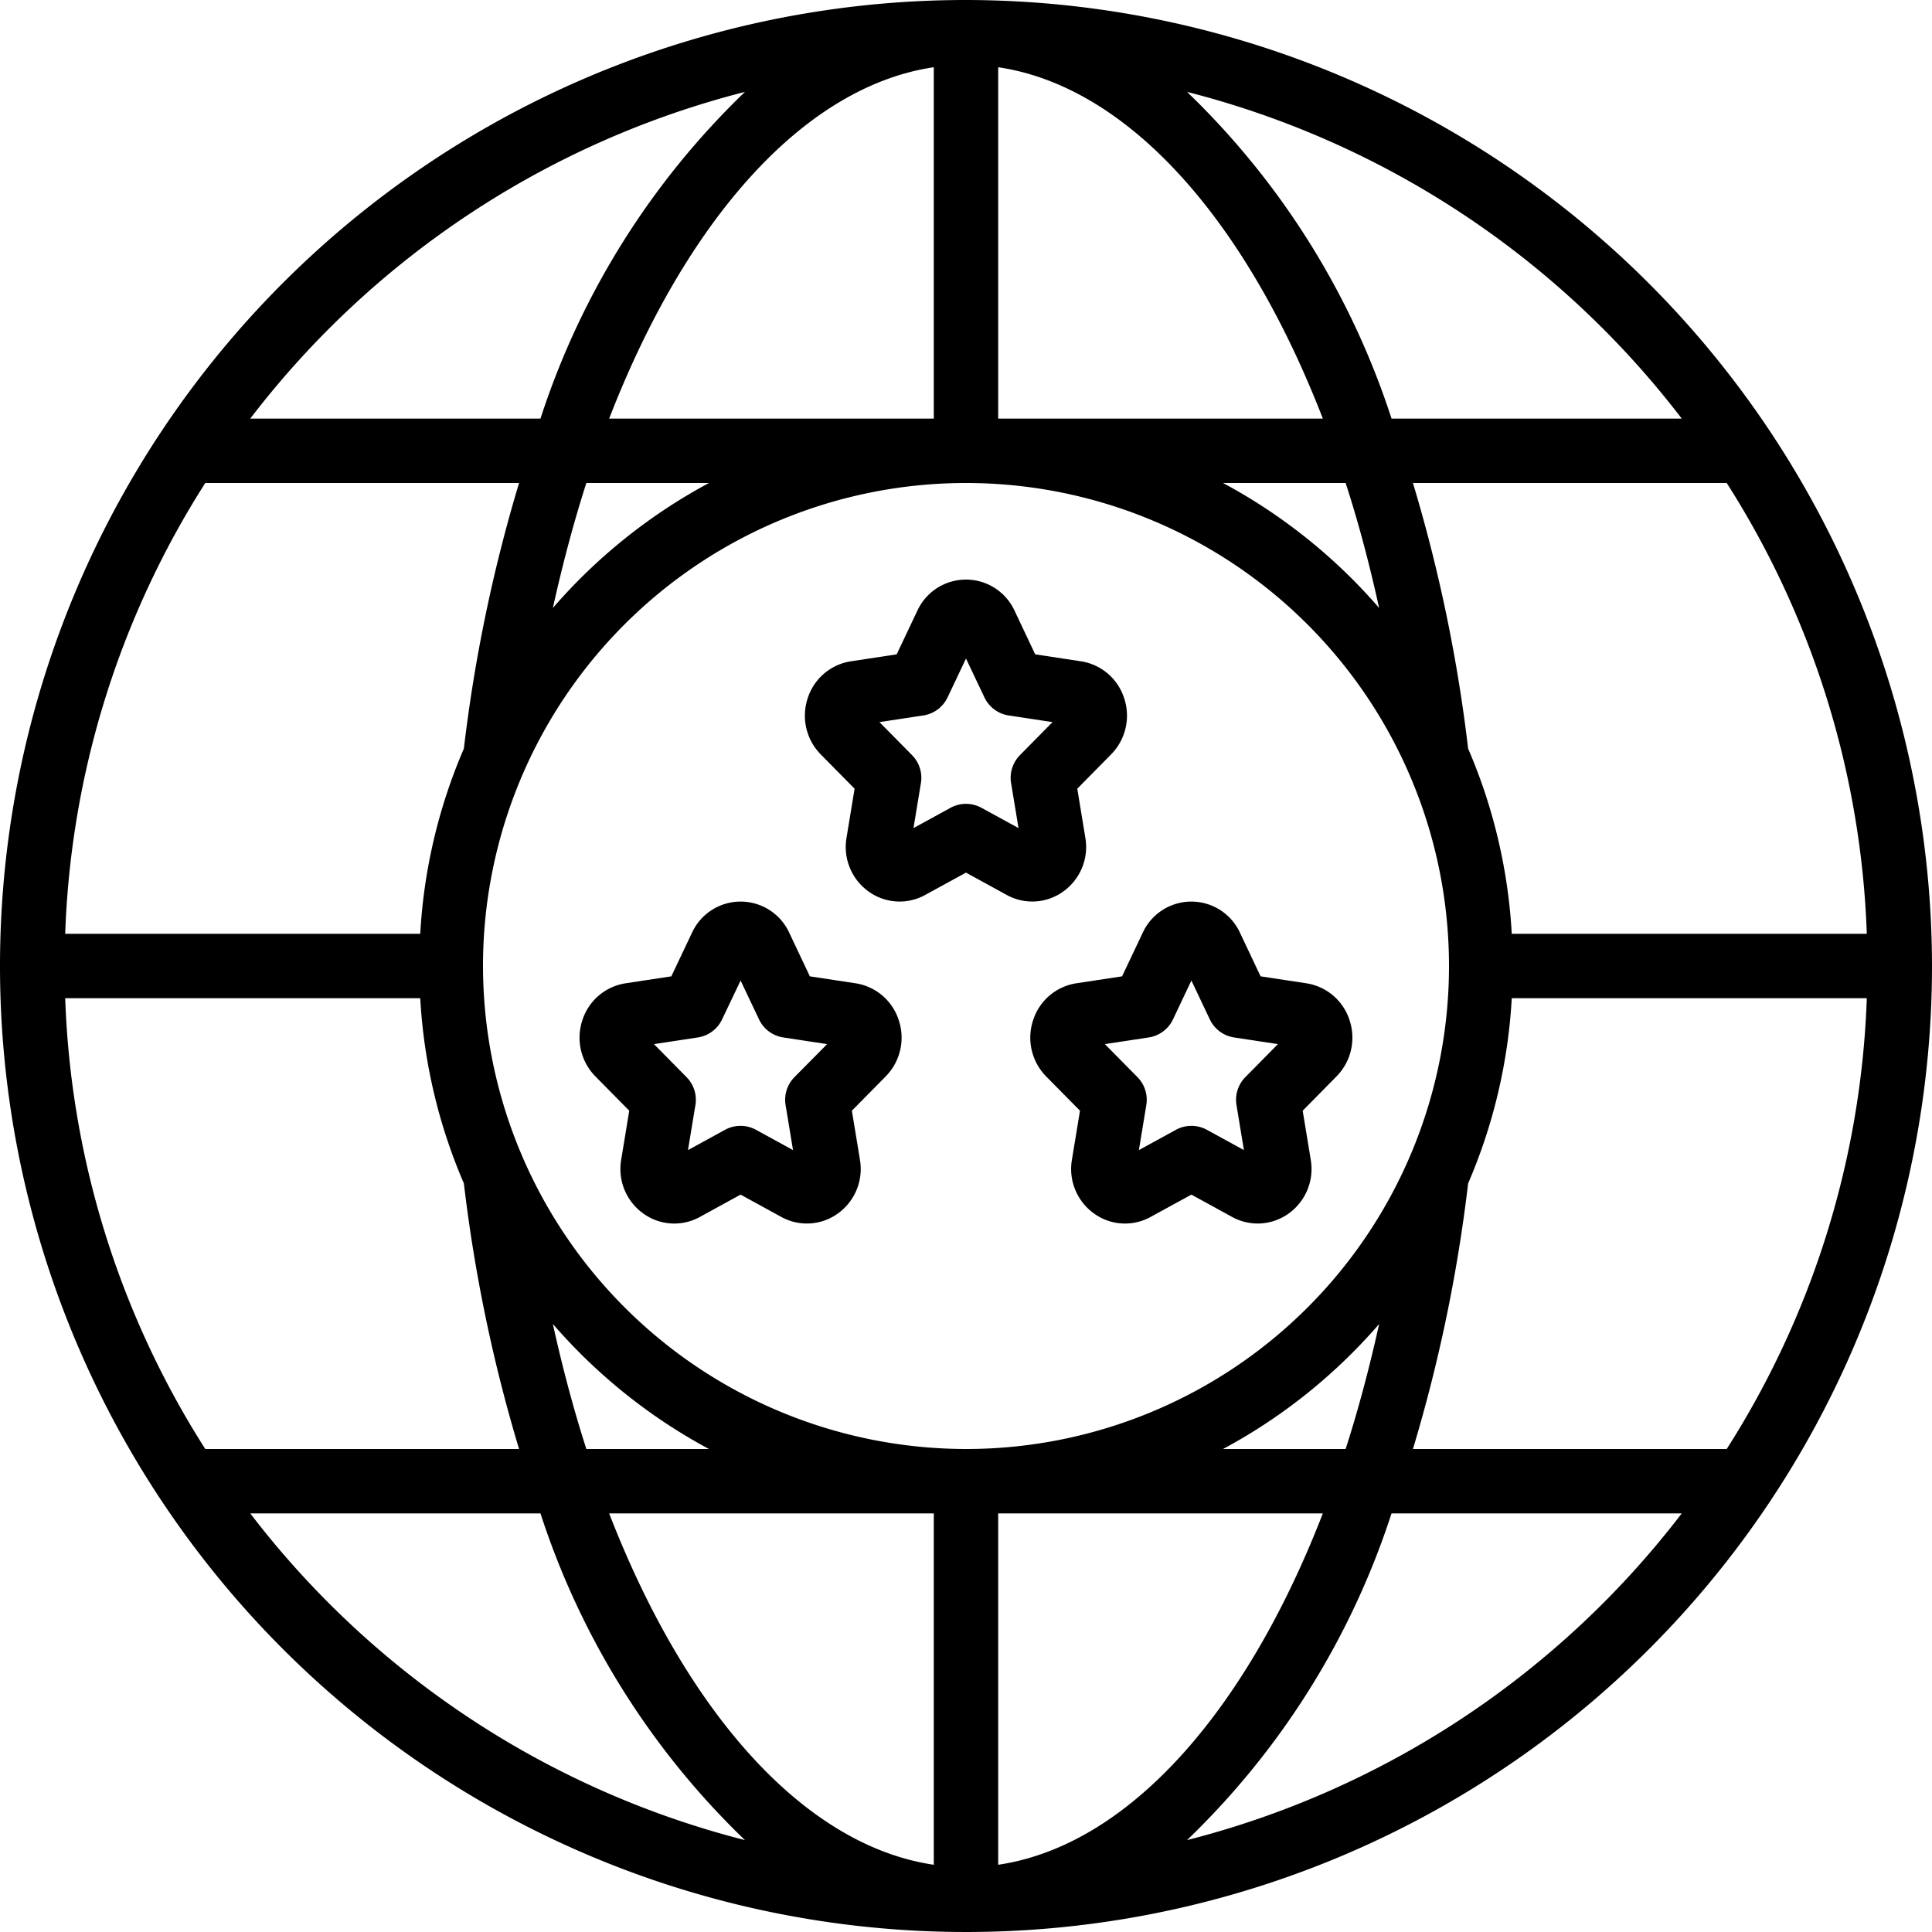 <!-- icon666.com - MILLIONS vector ICONS FREE --><svg xmlns="http://www.w3.org/2000/svg" id="icons" viewBox="0 0 60 60"><path d="M33.013,27.692a1.7,1.7,0,0,0,.693-1.677l-.25-1.521,1.053-1.068a1.714,1.714,0,0,0,.4-1.751,1.676,1.676,0,0,0-1.34-1.138l-1.42-.216-.642-1.357a1.662,1.662,0,0,0-3.017,0l-.643,1.357-1.421.216a1.676,1.676,0,0,0-1.339,1.138,1.716,1.716,0,0,0,.4,1.752l1.053,1.067-.25,1.52a1.7,1.7,0,0,0,.693,1.678,1.643,1.643,0,0,0,1.752.1L30,27.1l1.262.692a1.644,1.644,0,0,0,1.751-.1ZM31.4,24.317l.231,1.4-1.151-.63a1,1,0,0,0-.96,0l-1.151.63.231-1.4a1,1,0,0,0-.274-.864l-1.013-1.027,1.361-.207a1,1,0,0,0,.754-.561L30,20.451l.572,1.207a1,1,0,0,0,.754.561l1.361.207-1.013,1.027A1,1,0,0,0,31.4,24.317Z"></path><path d="M26.571,30.537l-1.42-.216-.642-1.357a1.662,1.662,0,0,0-3.017,0l-.643,1.357-1.421.216a1.676,1.676,0,0,0-1.339,1.138,1.716,1.716,0,0,0,.4,1.752l1.053,1.067-.25,1.52a1.7,1.7,0,0,0,.693,1.678,1.641,1.641,0,0,0,1.752.1L23,37.1l1.262.692a1.644,1.644,0,0,0,1.751-.1,1.7,1.7,0,0,0,.693-1.677l-.25-1.521,1.053-1.068a1.714,1.714,0,0,0,.4-1.751A1.676,1.676,0,0,0,26.571,30.537Zm-1.9,2.916a1,1,0,0,0-.274.864l.231,1.4-1.151-.63a1,1,0,0,0-.96,0l-1.151.63.231-1.4a1,1,0,0,0-.274-.864l-1.013-1.027,1.361-.207a1,1,0,0,0,.754-.561L23,30.451l.572,1.207a1,1,0,0,0,.754.561l1.361.207Z"></path><path d="M40.706,36.015l-.25-1.521,1.053-1.068a1.714,1.714,0,0,0,.4-1.751,1.676,1.676,0,0,0-1.34-1.138l-1.42-.216-.642-1.357a1.662,1.662,0,0,0-3.017,0l-.643,1.357-1.421.216a1.676,1.676,0,0,0-1.339,1.138,1.716,1.716,0,0,0,.4,1.752l1.053,1.067-.25,1.52a1.7,1.7,0,0,0,.693,1.678,1.642,1.642,0,0,0,1.752.1L37,37.1l1.262.692a1.644,1.644,0,0,0,1.751-.1A1.7,1.7,0,0,0,40.706,36.015Zm-2.032-2.562a1,1,0,0,0-.274.864l.231,1.4-1.151-.63a1,1,0,0,0-.96,0l-1.151.63.231-1.4a1,1,0,0,0-.274-.864l-1.013-1.027,1.361-.207a1,1,0,0,0,.754-.561L37,30.451l.572,1.207a1,1,0,0,0,.754.561l1.361.207Z"></path><path d="M30,0A30,30,0,1,0,60,30,30.034,30.034,0,0,0,30,0Zm1,2.088c4.013.593,7.676,4.7,10.082,10.912H31ZM41.79,15c.4,1.229.742,2.528,1.04,3.881A17.106,17.106,0,0,0,37.983,15ZM29,2.088V13H18.918C21.324,6.789,24.987,2.681,29,2.088ZM22.017,15a17.106,17.106,0,0,0-4.847,3.881c.3-1.353.644-2.652,1.04-3.881ZM23.135,2.854A24.6,24.6,0,0,0,16.785,13H7.772A28.066,28.066,0,0,1,23.135,2.854ZM6.375,15H16.12a48.162,48.162,0,0,0-1.714,8.249A16.863,16.863,0,0,0,13.051,29H2.025A27.818,27.818,0,0,1,6.375,15ZM2.025,31H13.051a16.863,16.863,0,0,0,1.355,5.751A48.162,48.162,0,0,0,16.12,45H6.375A27.818,27.818,0,0,1,2.025,31ZM7.772,47h9.013a24.6,24.6,0,0,0,6.35,10.146A28.066,28.066,0,0,1,7.772,47Zm9.4-5.881A17.106,17.106,0,0,0,22.017,45H18.21C17.814,43.771,17.468,42.472,17.17,41.119ZM29,57.912c-4.013-.593-7.676-4.7-10.082-10.912H29ZM15,30A15,15,0,1,1,30,45,15.017,15.017,0,0,1,15,30ZM42.83,41.119c-.3,1.353-.644,2.652-1.04,3.881H37.983A17.106,17.106,0,0,0,42.83,41.119ZM31,57.912V47H41.082C38.676,53.211,35.013,57.319,31,57.912Zm5.865-.766A24.6,24.6,0,0,0,43.215,47h9.013A28.066,28.066,0,0,1,36.865,57.146ZM53.625,45H43.88a48.162,48.162,0,0,0,1.714-8.249A16.863,16.863,0,0,0,46.949,31H57.975A27.818,27.818,0,0,1,53.625,45Zm4.35-16H46.949a16.863,16.863,0,0,0-1.355-5.751A48.162,48.162,0,0,0,43.88,15h9.745A27.818,27.818,0,0,1,57.975,29ZM43.215,13a24.6,24.6,0,0,0-6.35-10.146A28.066,28.066,0,0,1,52.228,13Z"></path></svg>